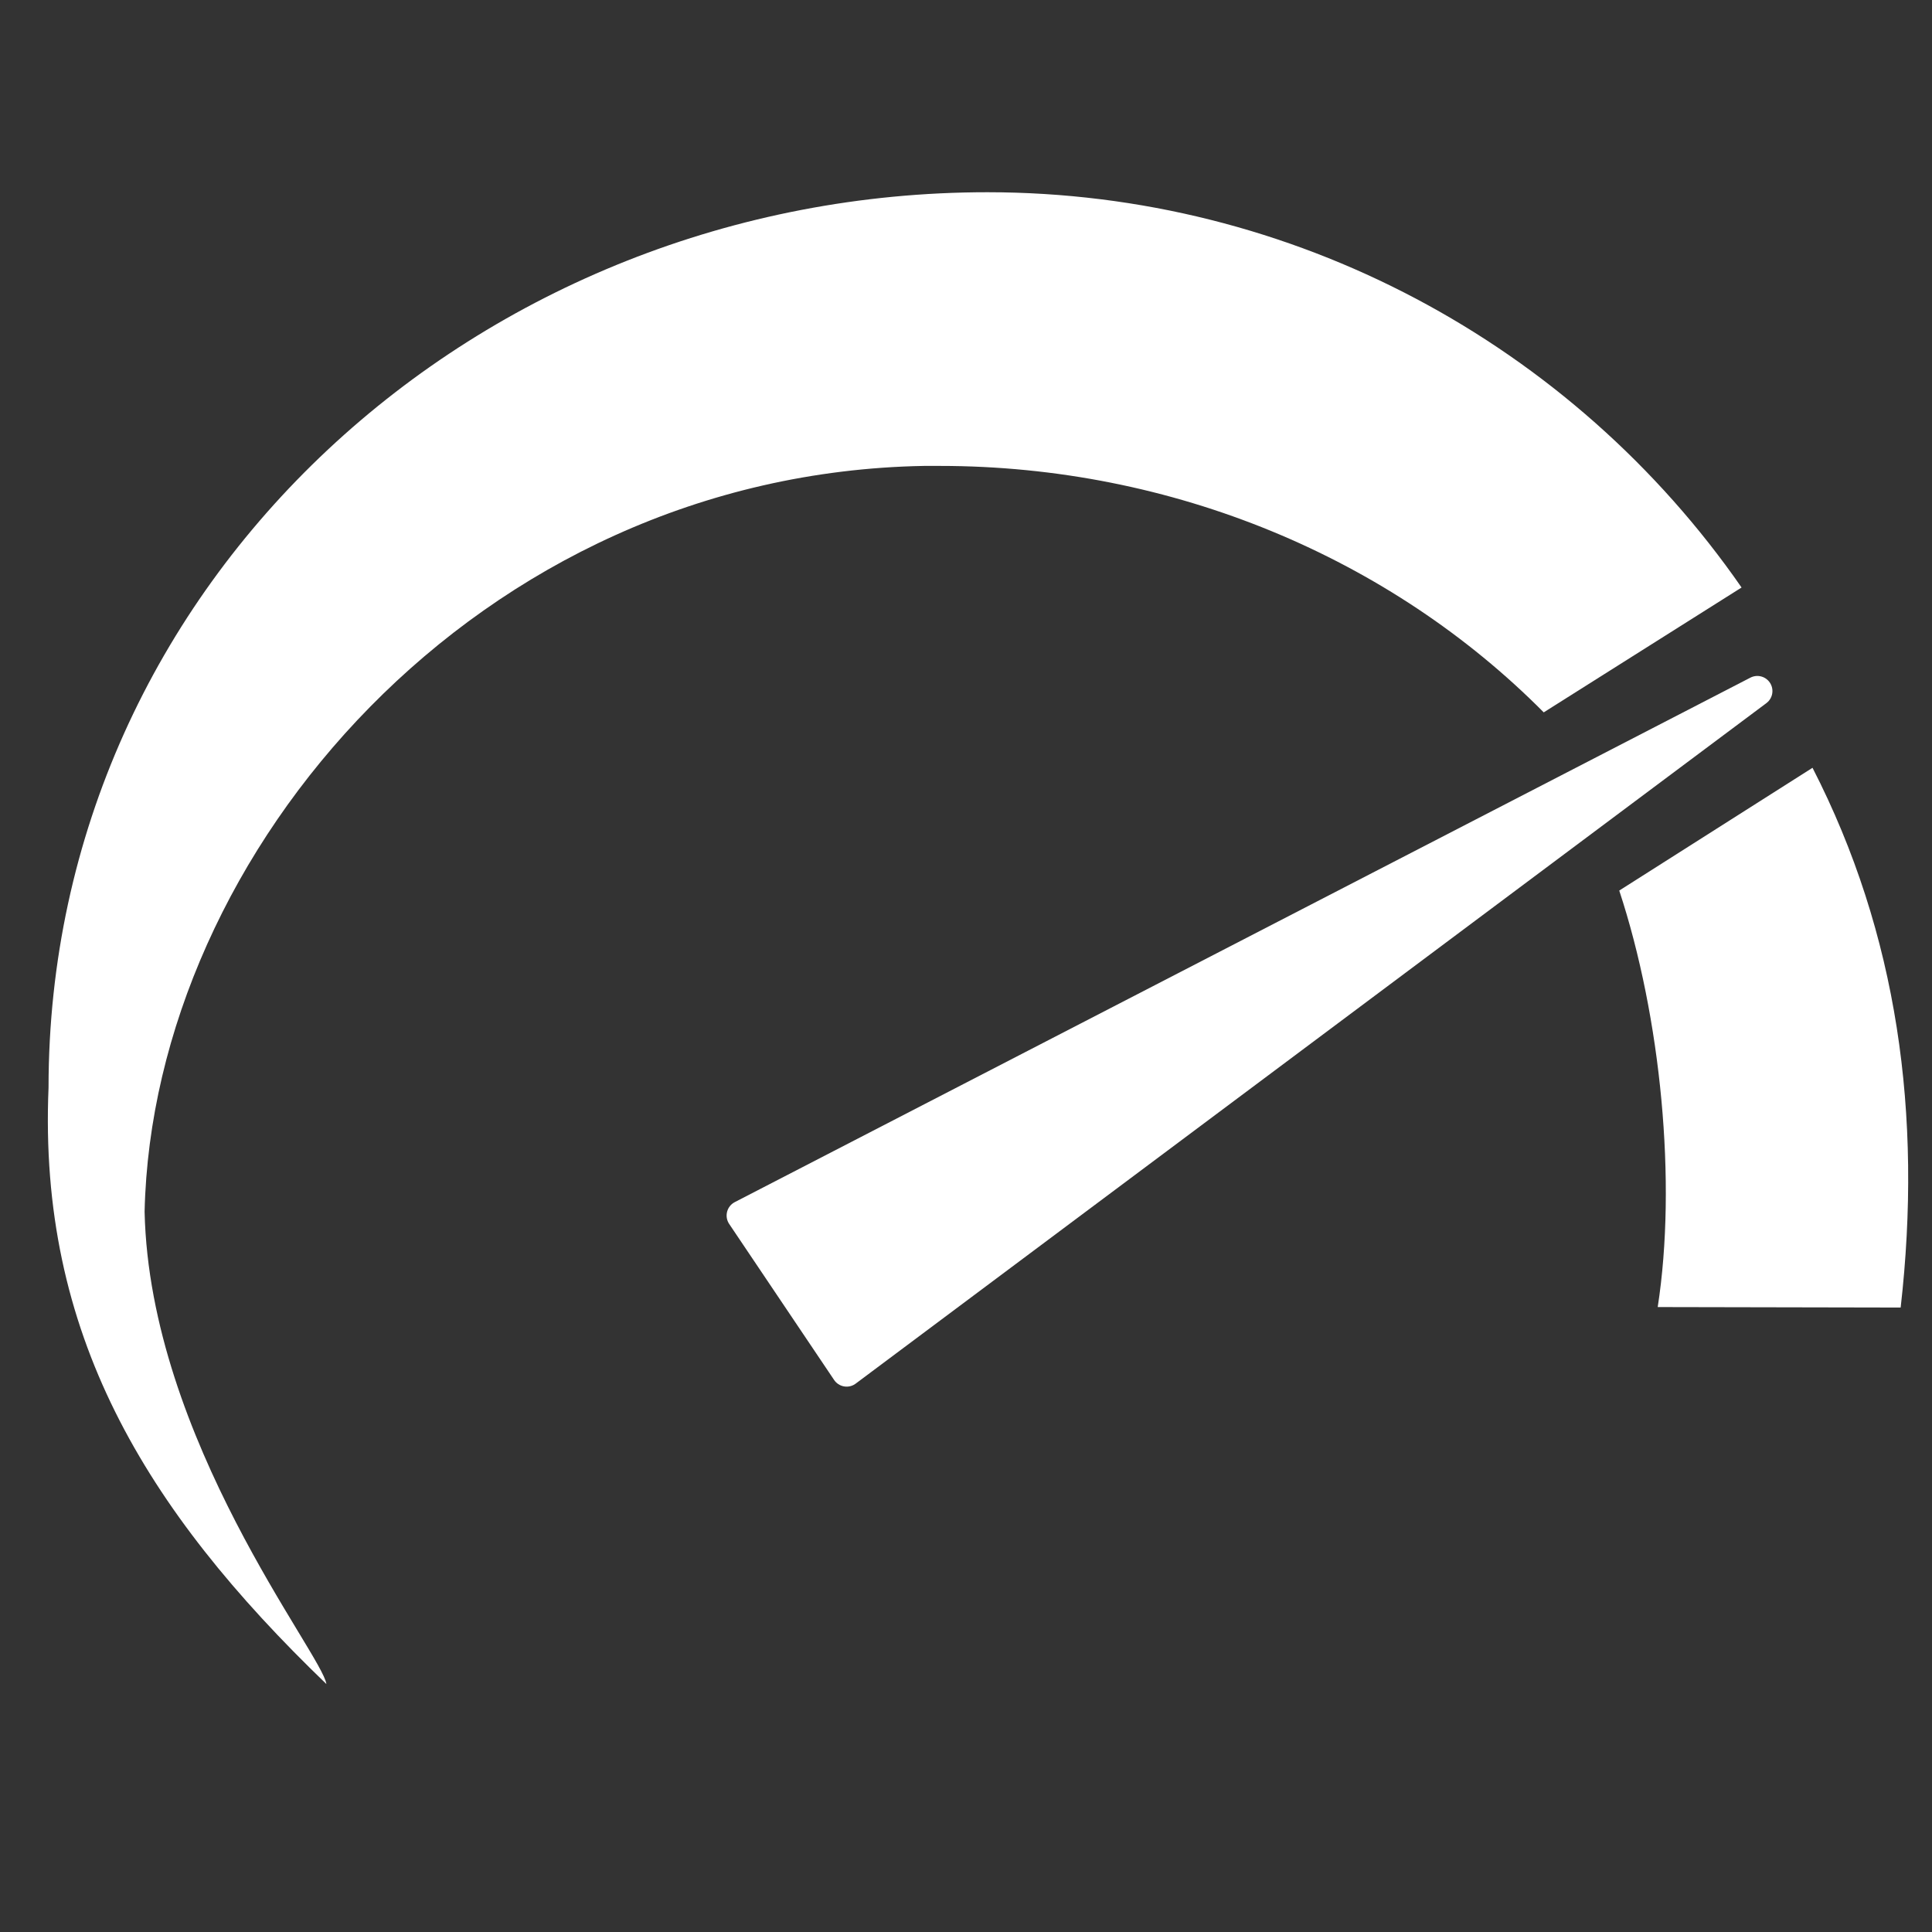 <?xml version="1.0" encoding="UTF-8" standalone="no"?>
<svg
   xmlns:dc="http://purl.org/dc/elements/1.1/"
   xmlns:cc="http://creativecommons.org/ns#"
   xmlns:rdf="http://www.w3.org/1999/02/22-rdf-syntax-ns#"
   xmlns:svg="http://www.w3.org/2000/svg"
   xmlns="http://www.w3.org/2000/svg"
   xmlns:sodipodi="http://sodipodi.sourceforge.net/DTD/sodipodi-0.dtd"
   xmlns:inkscape="http://www.inkscape.org/namespaces/inkscape"
   width="32.0px"
   height="32.0px"
   viewBox="0 0 32.0 32.0"
   version="1.1"
   id="SVGRoot"
   sodipodi:docname="speed.svg"
   inkscape:version="1.0.1 (3bc2e813f5, 2020-09-07)">
  <rect x="0" y="0" width="32.0" height="32.0" fill="#333333" stroke="none"/>
  <defs
     id="defs833" />
  <sodipodi:namedview
     id="base"
     pagecolor="#ffffff"
     bordercolor="#666666"
     borderopacity="1.0"
     inkscape:pageopacity="0.0"
     inkscape:pageshadow="2"
     inkscape:zoom="15.839192"
     inkscape:cx="17.344775"
     inkscape:cy="15.137984"
     inkscape:document-units="px"
     inkscape:current-layer="layer1"
     inkscape:document-rotation="0"
     showgrid="true"
     inkscape:window-width="1680"
     inkscape:window-height="987"
     inkscape:window-x="-8"
     inkscape:window-y="-8"
     inkscape:window-maximized="1"
     inkscape:pagecheckerboard="false" />
  <g
     inkscape:label="Layer 1"
     inkscape:groupmode="layer"
     id="layer1">
    <path
       id="path857"
       style="display:inline;fill:#ffffff;stroke:#ffffff;stroke-width:0;stroke-linecap:round;stroke-linejoin:round;stroke-miterlimit:4;stroke-dasharray:none"
       d="M 16.354,3.184 C 7.953,3.185 0.805,9.613 0.804,18.014 0.634,22.073 2.386,24.987 5.406,27.893 5.342,27.403 2.478,23.848 2.395,20.069 2.528,14.107 7.922,7.848 15.305,7.717 c 0.087,-7.763e-4 0.175,-7.763e-4 0.262,0 3.86,2.039e-4 7.464,1.524 10.002,4.082 L 28.846,9.731 C 26.048,5.697 21.416,3.185 16.354,3.184 Z"
       sodipodi:nodetypes="ccccccccc" />
    <path
       style="fill:#ffffff;stroke:#ffffff;stroke-width:0.5;stroke-linecap:round;stroke-linejoin:round;stroke-miterlimit:4;stroke-dasharray:none;stroke-opacity:1"
       d="M 12.285,20.133 29.107,11.446 14.023,22.717 Z"
       id="path881" />
    <path
       style="fill:#ffffff;stroke:#ffffff;stroke-width:0;stroke-linecap:butt;stroke-linejoin:miter;stroke-miterlimit:4;stroke-dasharray:none;stroke-opacity:1"
       d="m 26.819,14.751 3.202,-2.034 c 1.411,2.751 1.823,5.75 1.46,8.94 l -4.024,-0.008 c 0.319,-2.061 0.055,-4.798 -0.637,-6.898 z"
       id="path898"
       sodipodi:nodetypes="ccccc" />
  </g>
</svg>
